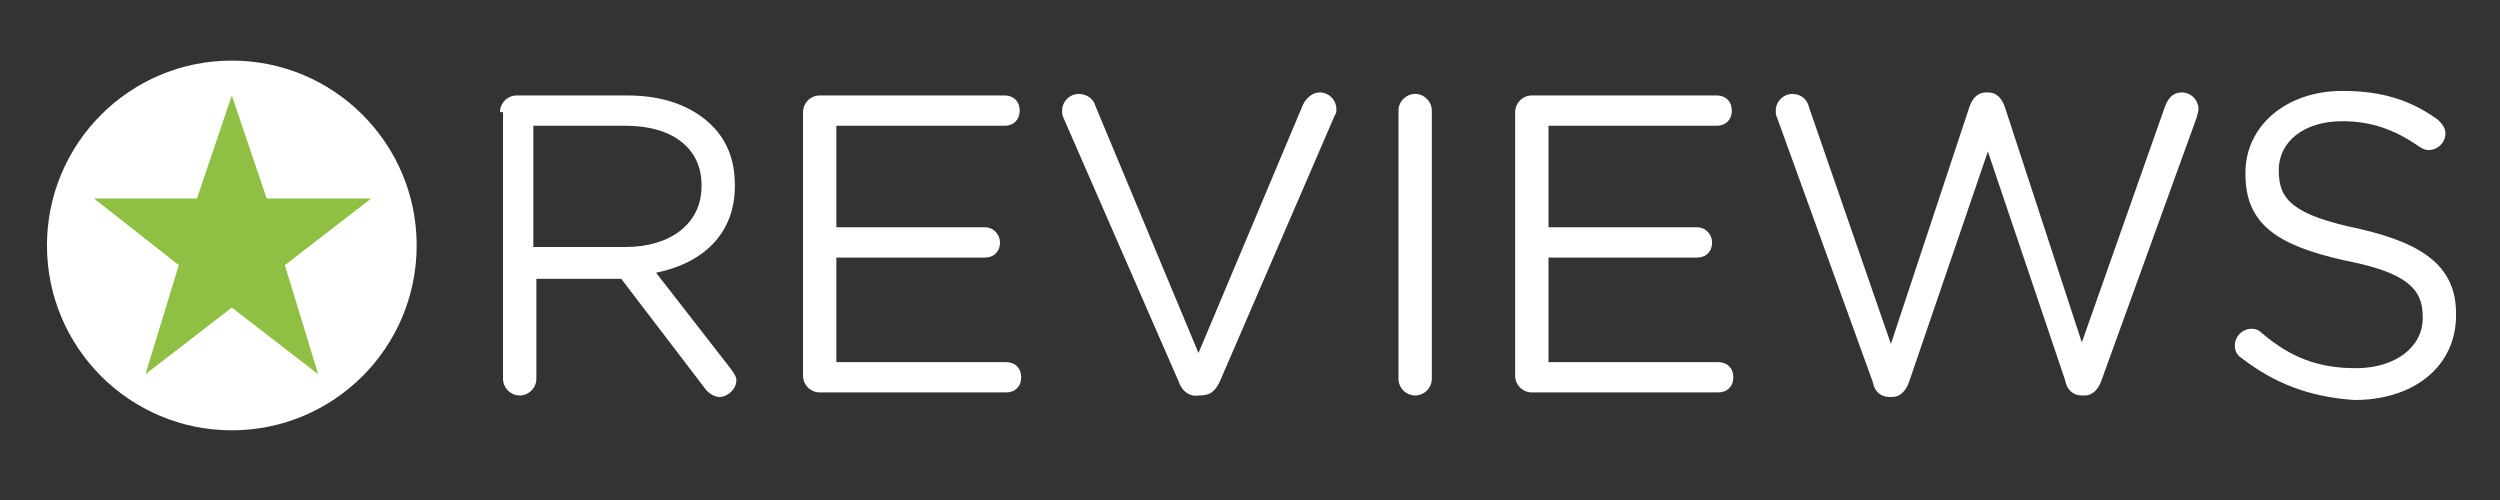 <svg xmlns="http://www.w3.org/2000/svg" viewBox="0 0 165 33" width="130" height="26"><rect x="0" y="0" width="165" height="33" fill="#333333" stroke="none"/><circle cx="15.3" cy="16.4" r="11.6" fill="#fff"/><circle cx="15.3" cy="16.2" r="12.2" fill="#fff"/><path fill="#8fc043" d="M21 24.7l-5.7-4.4-5.7 4.4 2.2-7.2-5.6-4.4H13l2.3-6.8 2.3 6.8h6.9l-5.7 4.4z"/><g fill="#fff"><path d="M33 7.4c0-.6.5-1.1 1.1-1.1h7.3c2.4 0 4.3.7 5.6 2 1 1 1.5 2.3 1.5 3.9v.1c0 3.2-2.2 5.1-5.2 5.7l4.9 6.3c.2.3.4.5.4.8 0 .6-.6 1.1-1.1 1.1-.4 0-.8-.3-1-.6L41 18.4h-5.6V25c0 .6-.5 1.1-1.1 1.1s-1.1-.5-1.1-1.1V7.4H33zm8.3 8.9c2.9 0 5-1.5 5-4v-.1c0-2.4-1.9-3.9-5-3.9h-6.1v8h6.1zM53 24.8V7.4c0-.6.5-1.1 1.1-1.1h12.2c.6 0 1 .4 1 1s-.4 1-1 1H55.2V15H65c.6 0 1 .5 1 1 0 .6-.4 1-1 1h-9.8v6.9h11.2c.6 0 1 .4 1 1s-.4 1-1 1H54.1c-.6 0-1.1-.5-1.1-1.1zM77.8 25.2L70.2 7.8c-.1-.2-.1-.3-.1-.5 0-.6.5-1.1 1.1-1.1s1 .4 1.1.8l6.8 16.3L86 6.9c.2-.4.6-.8 1.1-.8.6 0 1.1.5 1.1 1.1 0 .2 0 .3-.1.4l-7.6 17.6c-.3.6-.6.9-1.3.9h-.1c-.6.1-1.1-.3-1.3-.9zM92.3 7.3c0-.6.5-1.1 1.1-1.1s1.1.5 1.1 1.1V25c0 .6-.5 1.1-1.1 1.1s-1.1-.5-1.1-1.1V7.3zM100 24.8V7.4c0-.6.5-1.1 1.1-1.1h12.2c.6 0 1 .4 1 1s-.4 1-1 1h-11.1V15h9.8c.6 0 1 .5 1 1 0 .6-.4 1-1 1h-9.8v6.9h11.2c.6 0 1 .4 1 1s-.4 1-1 1h-12.3c-.6 0-1.1-.5-1.1-1.1zM117.3 7.8c-.1-.2-.1-.3-.1-.5 0-.6.5-1.1 1.1-1.1s1 .4 1.1.9l5.4 15.6L130 7c.2-.5.5-.9 1.1-.9h.1c.6 0 .9.4 1.1.9l5.1 15.6L142.9 7c.2-.5.5-.9 1.1-.9s1.1.5 1.1 1.1c0 .2-.1.4-.1.5l-6.3 17.4c-.2.6-.6 1-1.1 1h-.2c-.6 0-1-.4-1.1-1L131.2 10 126 25.2c-.2.6-.6 1-1.1 1h-.2c-.6 0-1-.4-1.1-1l-6.3-17.4zM147.9 23.6c-.3-.2-.4-.5-.4-.8 0-.6.5-1.1 1.1-1.1.3 0 .5.1.7.3 1.9 1.6 3.7 2.3 6.2 2.3 2.6 0 4.4-1.4 4.4-3.3v-.1c0-1.8-1-2.9-5.1-3.7-4.5-1-6.6-2.4-6.6-5.7v-.1c0-3.1 2.7-5.4 6.4-5.4 2.6 0 4.5.6 6.3 1.9.2.2.5.5.5.9 0 .6-.5 1.1-1.1 1.1-.3 0-.4-.1-.6-.2-1.7-1.2-3.3-1.7-5.1-1.7-2.6 0-4.2 1.4-4.2 3.2v.1c0 1.9 1 2.9 5.3 3.8 4.4 1 6.4 2.6 6.4 5.6v.1c0 3.4-2.8 5.6-6.7 5.6-3-.2-5.3-1.1-7.5-2.8z"/></g></svg>